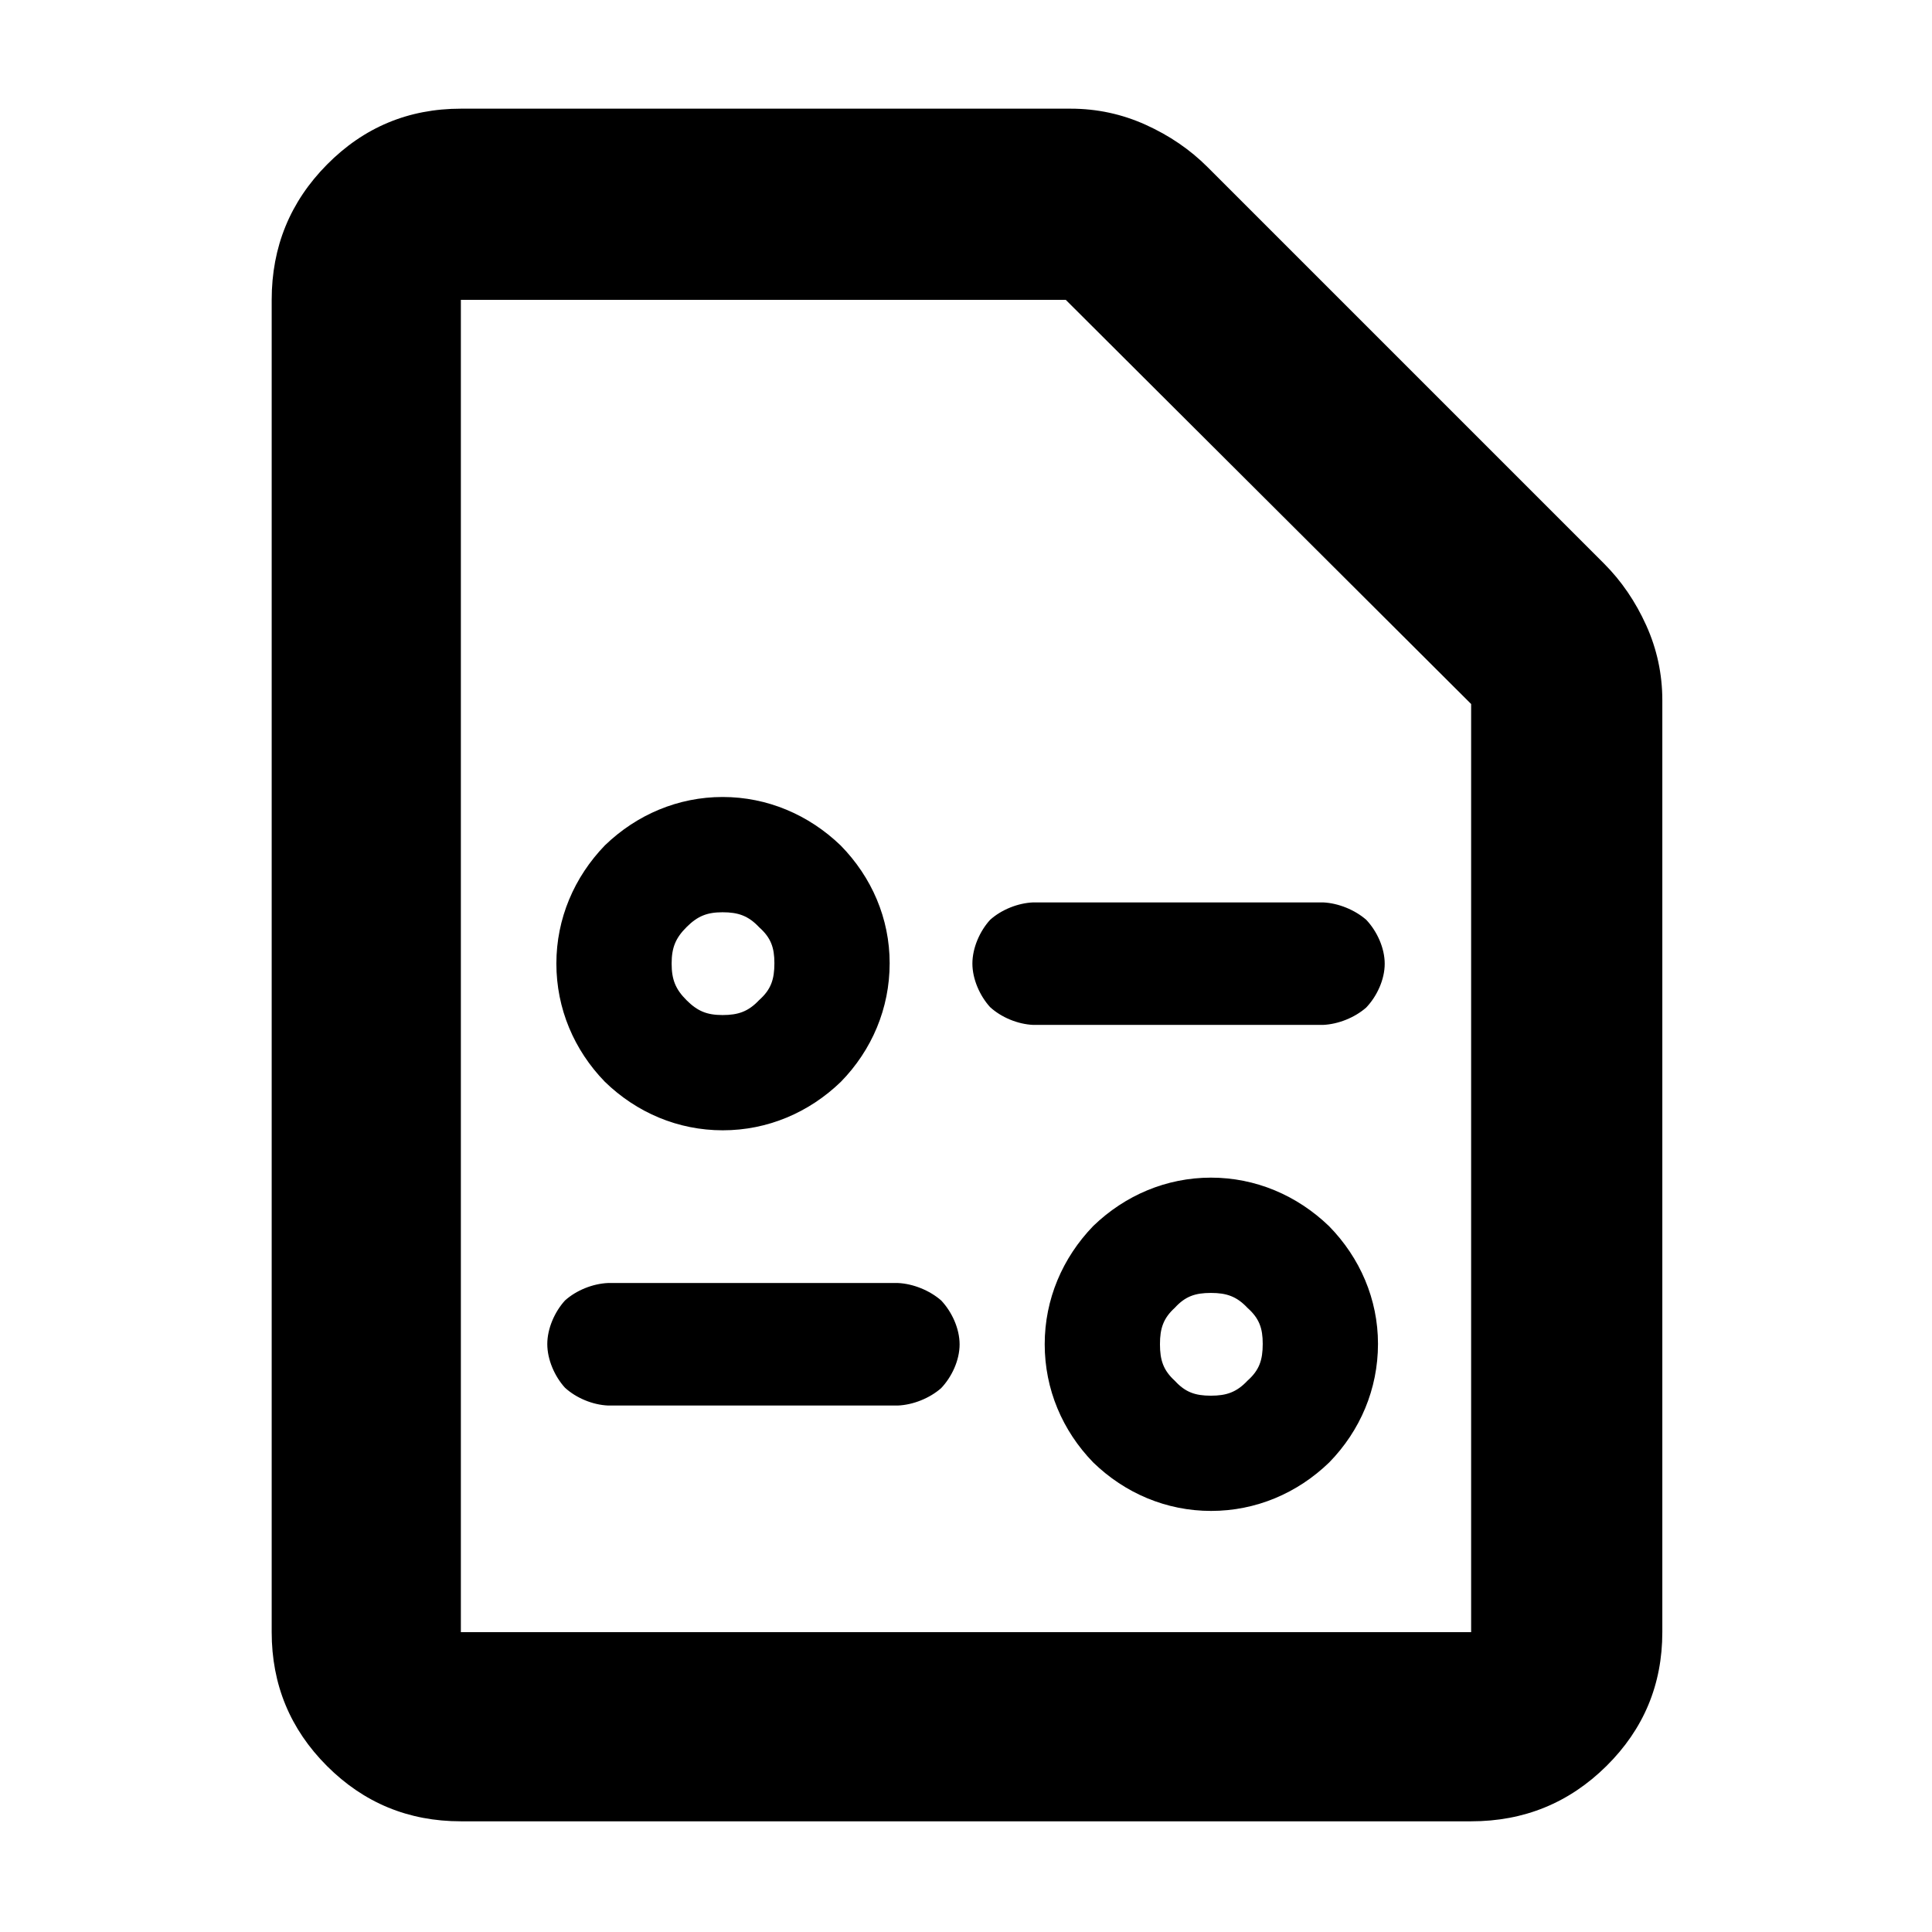 <?xml version="1.0" encoding="utf-8"?>
<svg xmlns="http://www.w3.org/2000/svg" height="48" viewBox="0 -960 960 960" width="48">
  <path d="M 731 -55 L 229 -55 C 202.967 -55 180.793 -64.157 162.48 -82.47 C 144.16 -100.79 135 -122.967 135 -149 L 135 -811 C 135 -837.307 144.16 -859.717 162.48 -878.23 C 180.793 -896.743 202.967 -906 229 -906 L 532 -906 C 545.04 -906 557.467 -903.333 569.28 -898 C 581.093 -892.667 591.333 -885.667 600 -877 L 797 -680 C 805.667 -671.333 812.667 -661.093 818 -649.28 C 823.333 -637.467 826 -625.04 826 -612 L 826 -149 C 826 -122.967 816.743 -100.79 798.23 -82.47 C 779.717 -64.157 757.307 -55 731 -55 Z M 731 -149 L 731 -610.18 L 529.58 -811 L 229 -811 L 229 -149 Z M 601.784 -209.23 C 579.55 -209.23 558.956 -218.01 543.182 -233.35 C 527.903 -249.09 519.108 -269.69 519.108 -292.08 C 519.108 -314.36 527.94 -334.99 543.225 -350.81 C 559.008 -366.05 579.564 -374.84 601.713 -374.84 C 623.865 -374.84 644.47 -366.06 660.38 -350.74 C 675.814 -335 684.714 -314.38 684.714 -292.25 C 684.714 -269.79 675.865 -249.08 660.496 -233.34 C 644.645 -218 624.015 -209.23 601.784 -209.23 Z M 601.685 -266.49 C 609.467 -266.49 614.491 -268.23 619.887 -273.96 C 625.72 -279.15 627.443 -284.15 627.443 -292.25 C 627.443 -299.99 625.73 -304.9 619.891 -310.1 C 614.504 -315.84 609.476 -317.55 601.685 -317.55 C 593.901 -317.55 588.992 -315.88 583.768 -310.18 C 578.069 -304.99 576.38 -299.95 576.38 -292.08 C 576.38 -284.11 578.068 -279.09 583.768 -273.89 C 589.001 -268.19 593.91 -266.49 601.685 -266.49 Z M 446.156 -261.6 L 302.161 -261.6 C 294.496 -261.93 286.306 -265.33 280.721 -270.46 C 275.63 -276.06 271.945 -284.36 271.945 -292.16 C 271.945 -299.88 275.646 -308.23 280.759 -313.82 C 286.366 -318.86 294.553 -322.16 302.161 -322.48 L 446.156 -322.48 C 453.761 -322.14 462.021 -318.76 467.686 -313.79 C 472.964 -308.16 476.822 -299.88 476.822 -291.98 C 476.822 -284.09 472.93 -275.78 467.621 -270.21 C 461.949 -265.24 453.754 -261.93 446.156 -261.6 Z M 359.135 -398.36 C 336.901 -398.36 316.307 -407.15 300.532 -422.49 C 285.253 -438.23 276.458 -458.83 276.458 -481.21 C 276.458 -503.5 285.291 -524.13 300.576 -539.95 C 316.359 -555.19 336.914 -563.98 359.063 -563.98 C 381.217 -563.98 401.82 -555.2 417.731 -539.88 C 433.162 -524.15 442.065 -503.61 442.065 -481.39 C 442.065 -458.92 433.215 -438.22 417.846 -422.48 C 401.995 -407.14 381.366 -398.36 359.135 -398.36 Z M 359.036 -455.63 C 366.821 -455.63 371.846 -457.36 377.238 -463.09 C 383.071 -468.28 384.793 -473.28 384.793 -481.39 C 384.793 -489.12 383.081 -494.03 377.242 -499.23 C 371.85 -504.97 366.821 -506.7 359.036 -506.7 C 351.256 -506.7 346.59 -504.77 341.119 -499.31 C 335.67 -493.86 333.73 -489.08 333.73 -481.21 C 333.73 -473.24 335.669 -468.47 341.119 -463.02 C 346.59 -457.56 351.256 -455.63 359.036 -455.63 Z M 657.387 -450.73 L 513.392 -450.73 C 505.728 -451.07 497.538 -454.46 491.954 -459.59 C 486.861 -465.19 483.177 -473.5 483.177 -481.21 C 483.177 -489.01 486.878 -497.36 491.991 -502.95 C 497.598 -507.99 505.785 -511.29 513.392 -511.6 L 657.387 -511.6 C 664.994 -511.27 673.253 -507.89 678.916 -502.92 C 684.196 -497.3 688.055 -489.01 688.055 -481.11 C 688.055 -473.23 684.164 -464.92 678.852 -459.35 C 673.178 -454.37 664.987 -451.06 657.387 -450.73 Z" style=""/>
</svg>